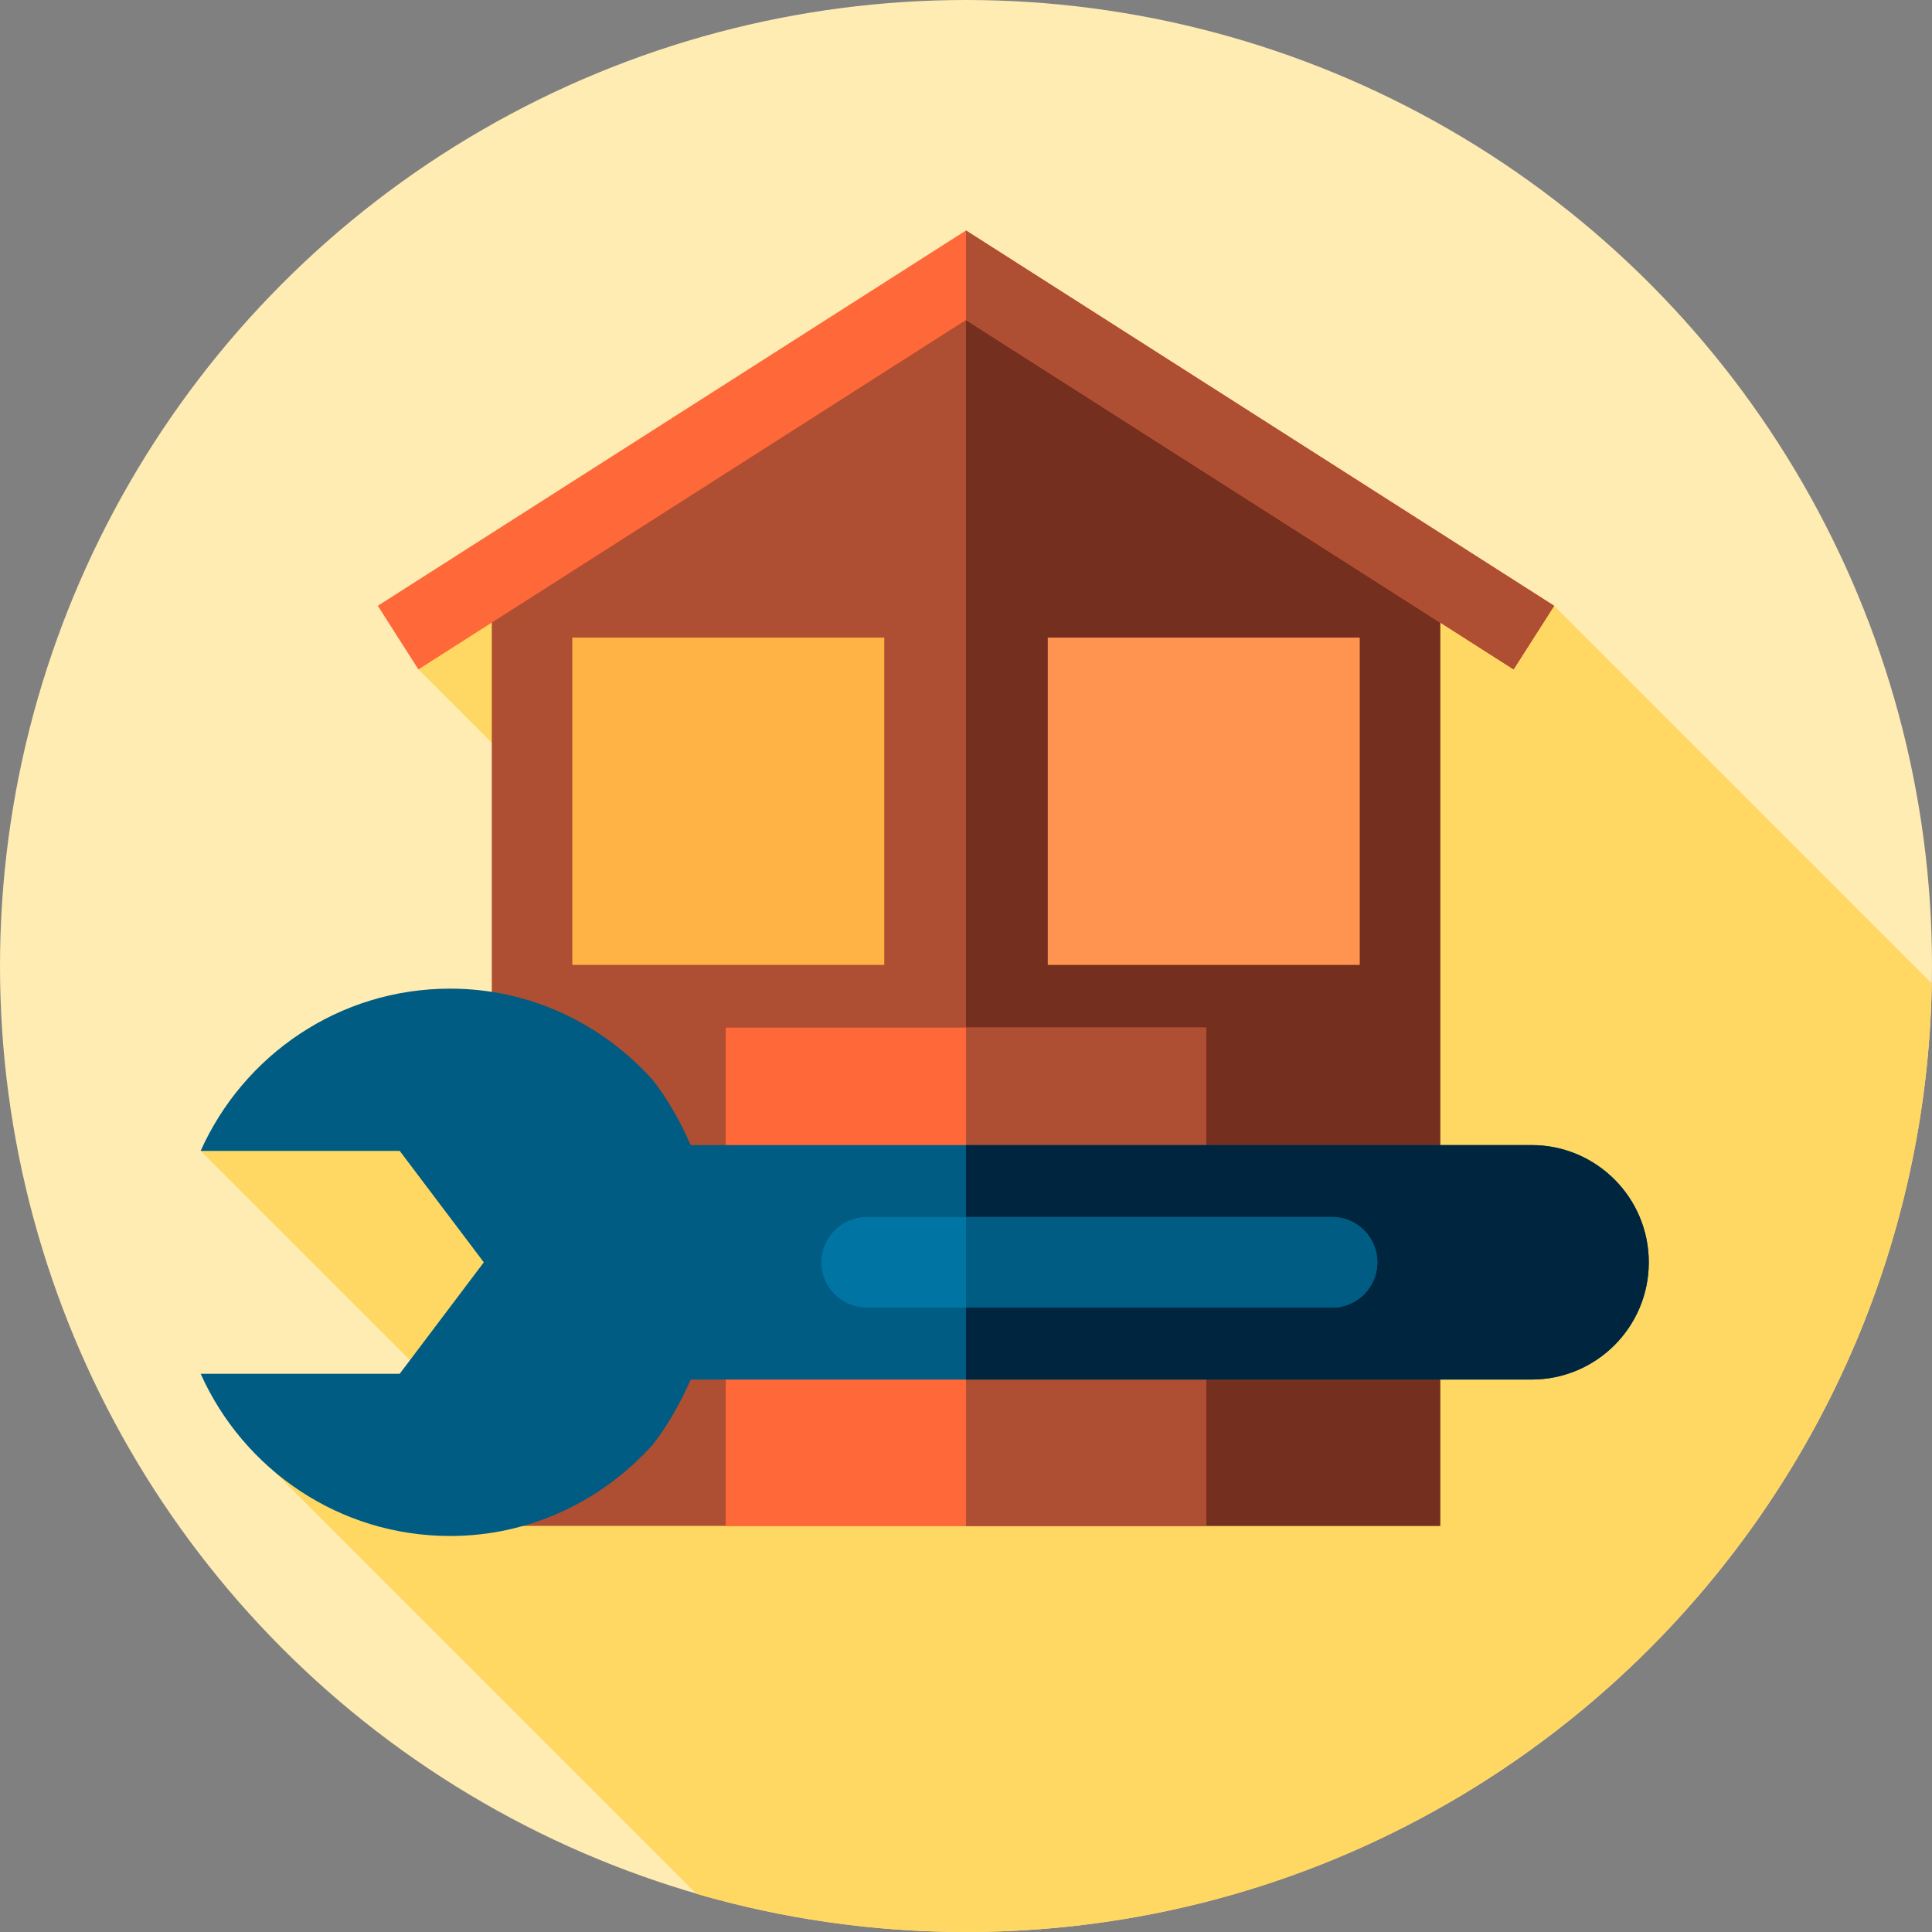 <?xml version="1.0" encoding="iso-8859-1"?>
<!-- Generator: Adobe Illustrator 19.0.0, SVG Export Plug-In . SVG Version: 6.00 Build 0)  -->
<svg version="1.1" id="Capa_1" xmlns="http://www.w3.org/2000/svg" xmlns:xlink="http://www.w3.org/1999/xlink" x="0px" y="0px"
	 viewBox="0 0 512 512" style="enable-background:new 0 0 512 512;" xml:space="preserve">
<rect x="0" y="0" width="512" height="512" fill="#808080" stroke="none"/>
<circle style="fill:#FFECB3;" cx="256" cy="256" r="256"/>
<path style="fill:#FFD863;" d="M511.942,260.607L411.879,160.544L236.905,80.861l-126.026,96.544L231.164,297.69l-177.991,7.308
	l76.976,76.976l-57.623,7.871L184.57,501.888C207.243,508.463,231.207,512,256,512C395.845,512,509.482,399.864,511.942,260.607z"/>
<polygon style="fill:#AE4E32;" points="381.667,404.371 130.333,404.371 130.333,161.051 256,80.861 381.667,161.051 "/>
<polygon style="fill:#752F1F;" points="381.667,161.051 256,80.861 256,80.891 256,404.371 381.667,404.371 "/>
<rect x="192.33" y="272.33" style="fill:#FF6838;" width="127.33" height="132.04"/>
<rect x="256.01" y="272.33" style="fill:#AE4E32;" width="63.66" height="132.04"/>
<polygon style="fill:#FF6838;" points="401.121,177.404 256,84.8 110.879,177.404 100.121,160.544 256,61.075 411.879,160.544 "/>
<polygon style="fill:#AE4E32;" points="256,84.8 401.121,177.404 411.879,160.544 256,61.075 "/>
<rect x="151.67" y="168.97" style="fill:#FFB344;" width="82.67" height="86.74"/>
<rect x="277.67" y="168.97" style="fill:#FF9451;" width="82.67" height="86.74"/>
<path style="fill:#005C83;" d="M405.878,303.456H183.04c-2.717-6.141-5.965-12.004-10.047-17.249
	C159.716,271.463,140.695,262,119.293,262c-29.512,0-54.796,17.695-66.12,42.997h52.755l22.289,29.531l-22.288,29.532H53.174
	c11.324,25.301,36.609,42.994,66.121,42.994c21.402,0,40.423-9.461,53.699-24.207c4.082-5.245,7.332-11.108,10.048-17.251h222.837
	c17.16,0,31.07-13.911,31.07-31.071l0,0C436.947,317.366,423.037,303.456,405.878,303.456z"/>
<path style="fill:#00263F;" d="M405.878,303.456H256v62.14h149.878c17.16,0,31.07-13.911,31.07-31.071l0,0
	C436.947,317.366,423.037,303.456,405.878,303.456z"/>
<path style="fill:#0074A3;" d="M353,346.527H229.667c-6.627,0-12-5.373-12-12l0,0c0-6.627,5.373-12,12-12H353
	c6.627,0,12,5.373,12,12l0,0C365,341.154,359.627,346.527,353,346.527z"/>
<path style="fill:#005C83;" d="M353,322.527h-96.988v24H353c6.627,0,12-5.373,12-12l0,0C365,327.899,359.627,322.527,353,322.527z"
	/>
<g>
</g>
<g>
</g>
<g>
</g>
<g>
</g>
<g>
</g>
<g>
</g>
<g>
</g>
<g>
</g>
<g>
</g>
<g>
</g>
<g>
</g>
<g>
</g>
<g>
</g>
<g>
</g>
<g>
</g>
</svg>
